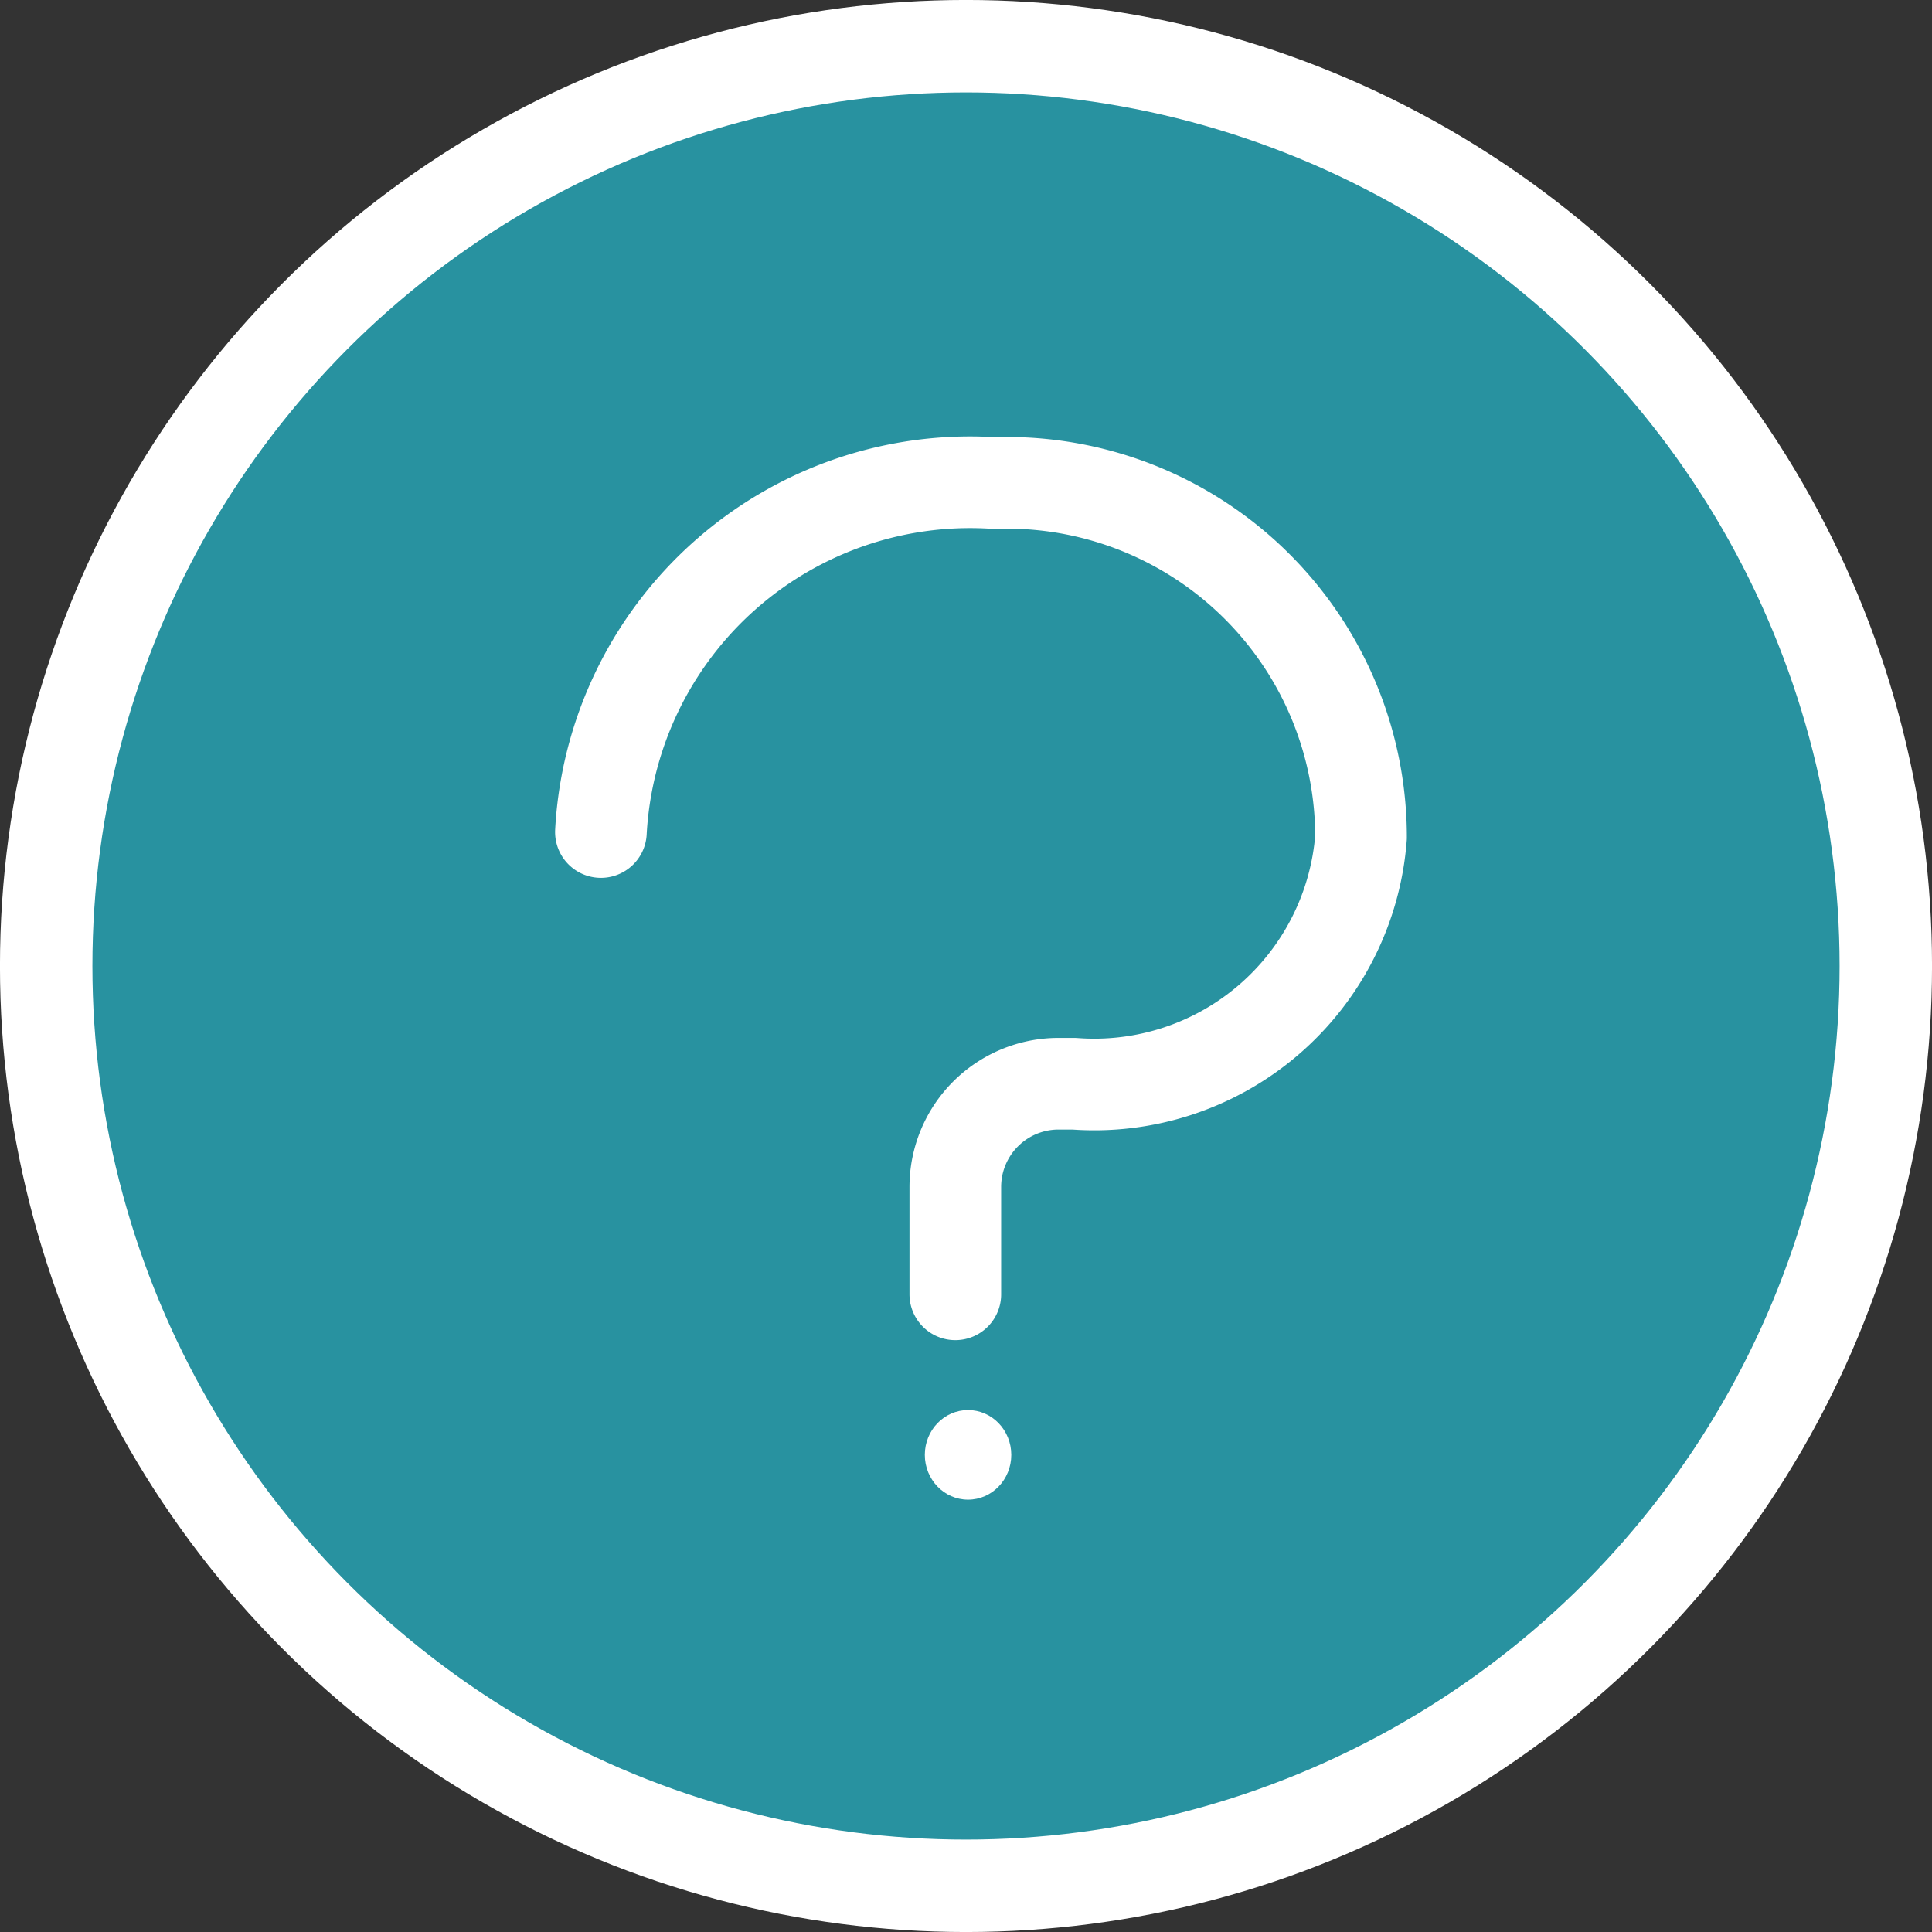 <?xml version="1.0" encoding="UTF-8" standalone="no"?>
<!-- Created with Inkscape (http://www.inkscape.org/) -->

<svg
   width="32"
   height="32"
   viewBox="0 0 32 32"
   version="1.1"
   id="svg1"
   inkscape:export-filename="../error.svg"
   inkscape:export-xdpi="96"
   inkscape:export-ydpi="96"
   inkscape:version="1.4.2 (ebf0e940d0, 2025-05-08)"
   sodipodi:docname="qmark.svg"
   xmlns:inkscape="http://www.inkscape.org/namespaces/inkscape"
   xmlns:sodipodi="http://sodipodi.sourceforge.net/DTD/sodipodi-0.dtd"
   xmlns="http://www.w3.org/2000/svg"
   xmlns:svg="http://www.w3.org/2000/svg">
  <rect x="0" y="0" width="32" height="32" fill="#333333" stroke="none"/>
  <sodipodi:namedview
     id="namedview1"
     pagecolor="#505050"
     bordercolor="#ffffff"
     borderopacity="1"
     inkscape:showpageshadow="0"
     inkscape:pageopacity="0"
     inkscape:pagecheckerboard="1"
     inkscape:deskcolor="#505050"
     inkscape:document-units="px"
     inkscape:zoom="11.75565"
     inkscape:cx="17.523488"
     inkscape:cy="12.164363"
     inkscape:window-width="1360"
     inkscape:window-height="732"
     inkscape:window-x="0"
     inkscape:window-y="0"
     inkscape:window-maximized="1"
     inkscape:current-layer="layer1"
     showguides="true" />
  <defs
     id="defs1">
    <inkscape:path-effect
       effect="fillet_chamfer"
       id="path-effect5"
       is_visible="true"
       lpeversion="1"
       nodesatellites_param="F,0,0,1,0,0,0,1 @ F,0,0,1,0,6.448,0,1 @ F,0,0,1,0,5.87,0,1 @ F,0,0,1,0,4.755,0,1 @ F,0,0,1,0,1.71,0,1 @ F,0,0,1,0,0,0,1"
       radius="0"
       unit="px"
       method="auto"
       mode="F"
       chamfer_steps="1"
       flexible="false"
       use_knot_distance="true"
       apply_no_radius="true"
       apply_with_radius="true"
       only_selected="false"
       hide_knots="false" />
    <inkscape:path-effect
       effect="spiro"
       id="path-effect3"
       is_visible="true"
       lpeversion="1" />
  </defs>
  <g
     inkscape:label="Camada 1"
     inkscape:groupmode="layer"
     id="layer1">
    <ellipse
       style="fill:#2892a0;fill-opacity:1;stroke:#ffffff;stroke-width:1.531;stroke-linejoin:round;stroke-dasharray:none;stroke-opacity:1"
       id="path1"
       cx="16"
       cy="16"
       rx="15.235"
       ry="15.235" />
    <ellipse
       style="fill:#ffffff;fill-opacity:1;stroke:none;stroke-width:6.715;stroke-linecap:round;stroke-linejoin:round;stroke-dasharray:none;stroke-opacity:1"
       id="path4"
       cx="16.034"
       cy="24.097"
       rx="0.716"
       ry="0.742" />
    <path
       style="fill:none;fill-opacity:1;stroke:#ffffff;stroke-width:1.518;stroke-linecap:round;stroke-linejoin:round;stroke-dasharray:none;stroke-opacity:1"
       d="m 10.293,12.845 a 6.125,6.125 138.105 0 1 6.448,-5.784 h 0.272 a 5.87,5.87 45 0 1 5.87,5.87 4.432,4.432 139.348 0 1 -4.755,4.083 h -0.255 a 1.71,1.71 135 0 0 -1.71,1.71 v 1.778"
       id="path5"
       inkscape:path-effect="#path-effect5"
       inkscape:original-d="M 10.292923,12.844887 V 7.0604346 h 12.58969 v 9.9526604 h -6.720172 v 3.487685"
       transform="translate(-0.34,0.936)" />
  </g>
</svg>
